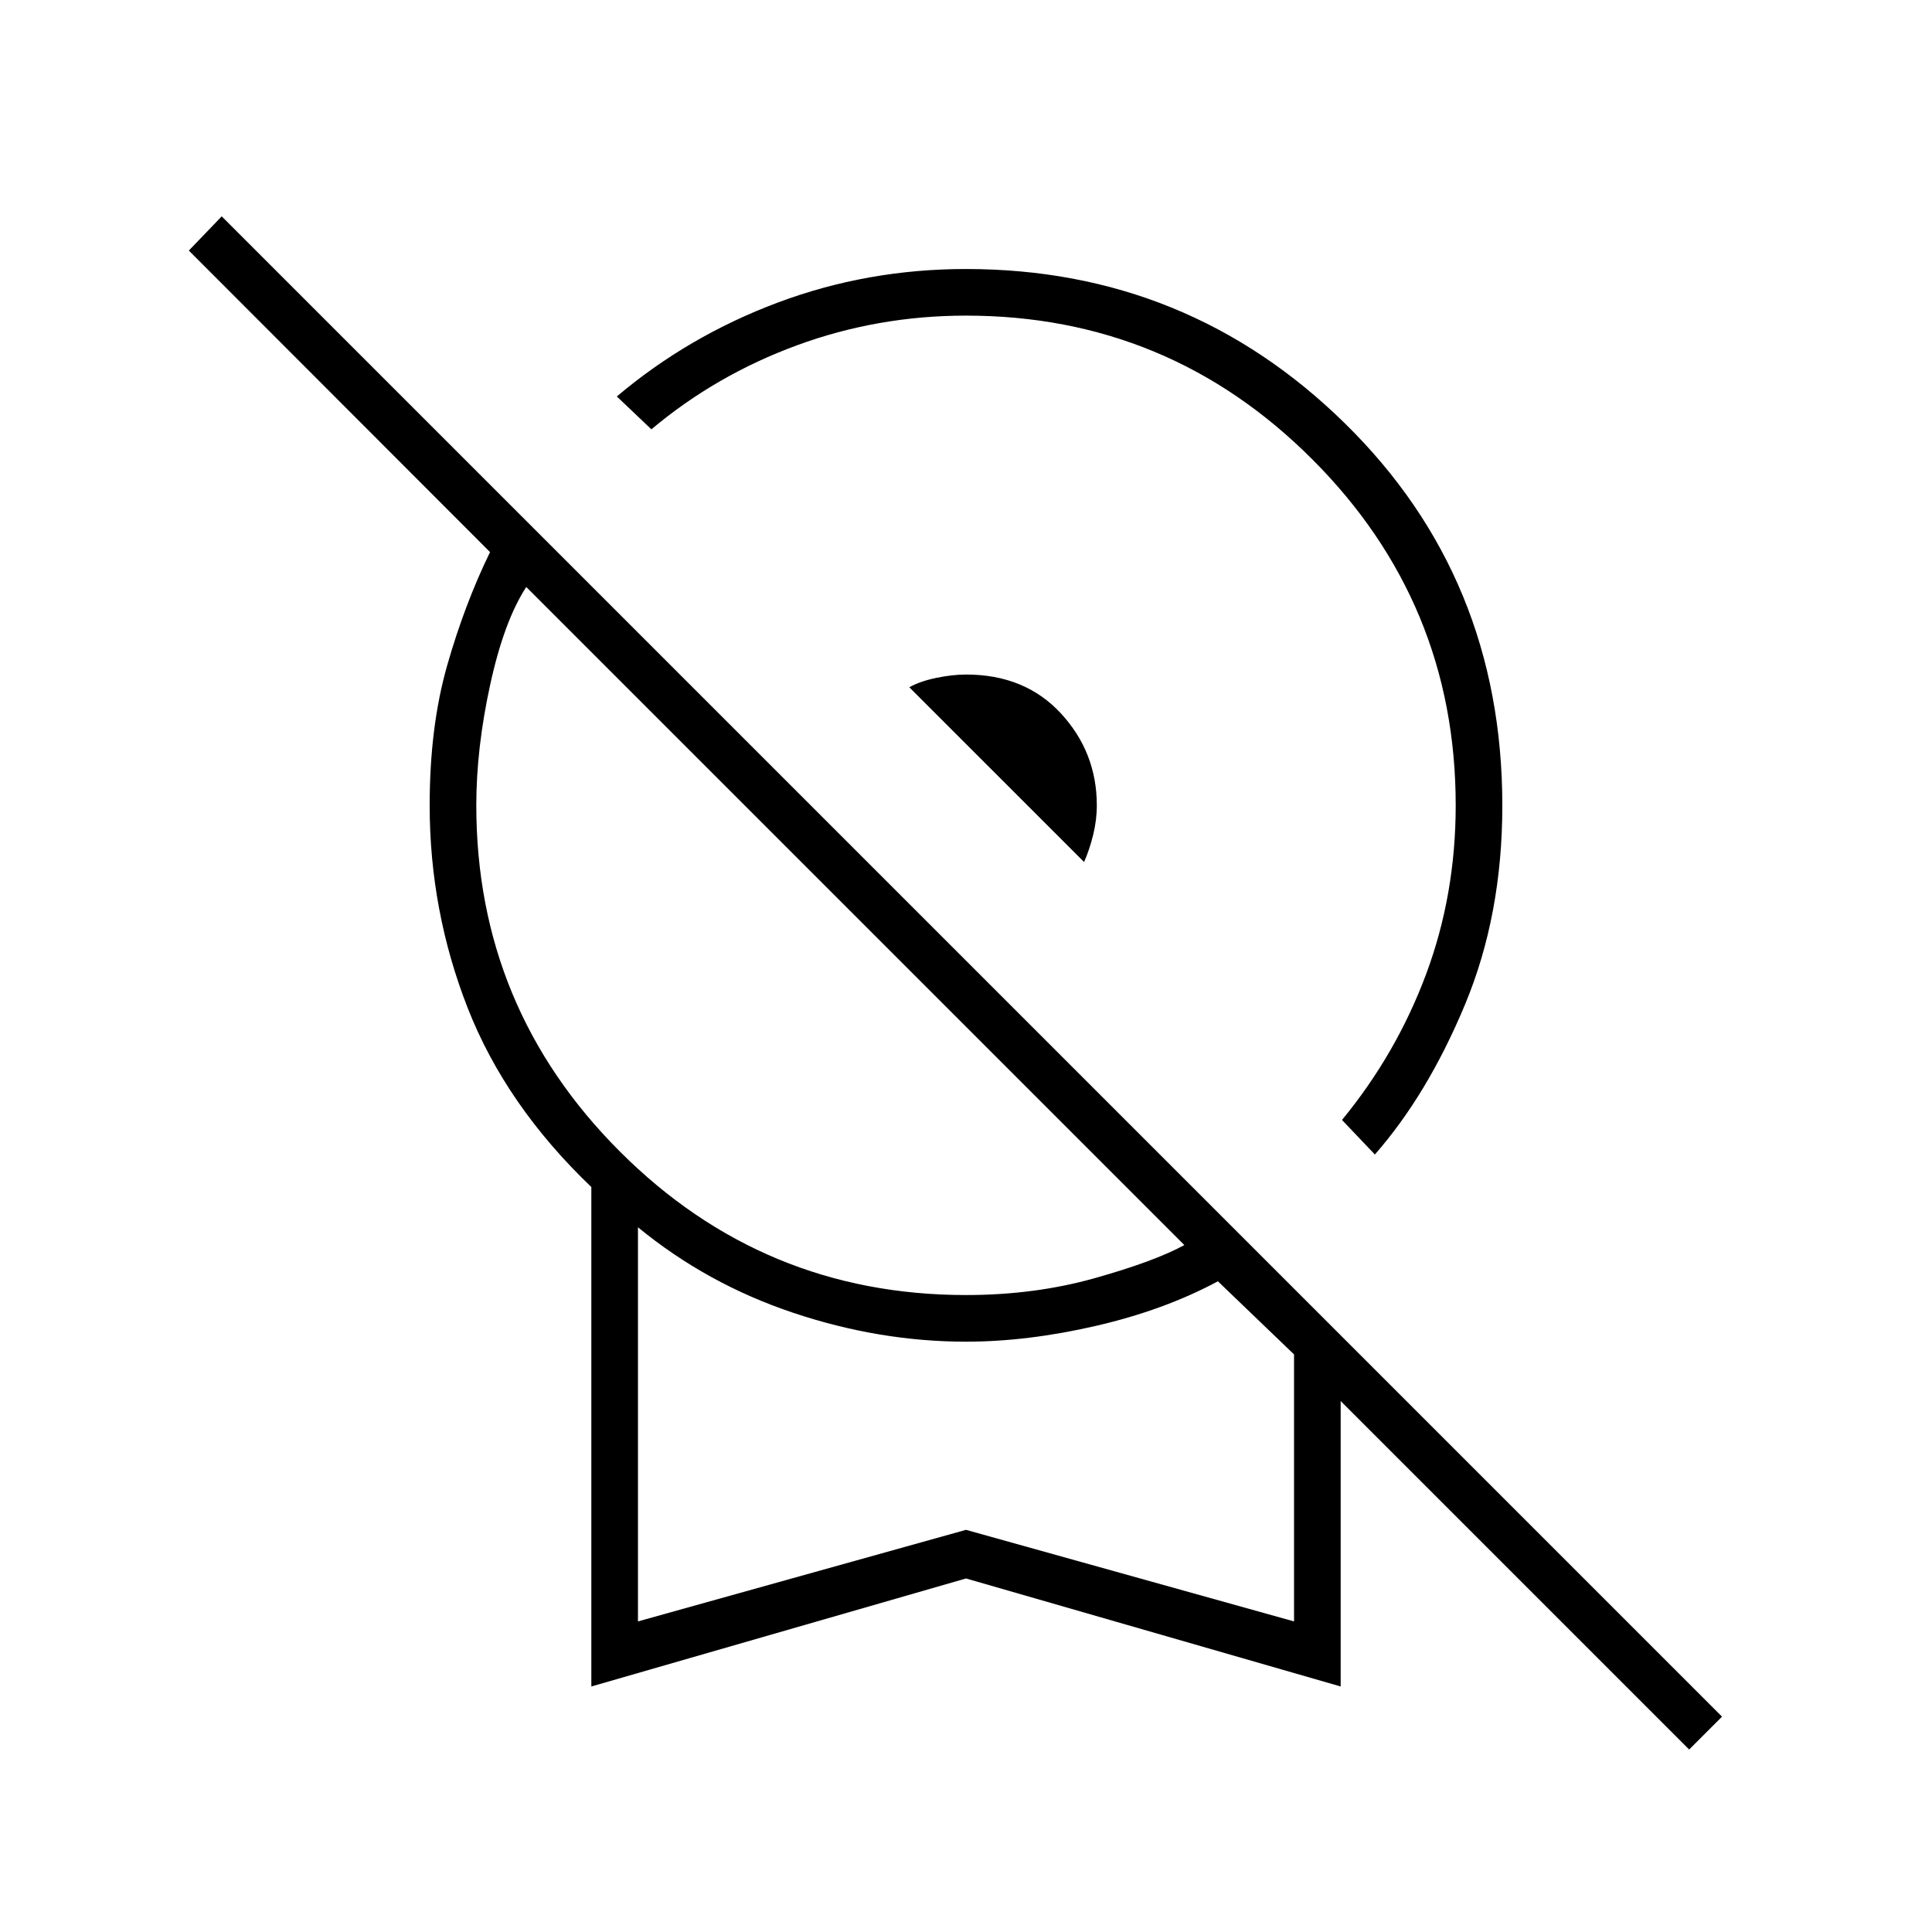 <svg xmlns="http://www.w3.org/2000/svg" height="40" viewBox="0 -960 960 960" width="40"><path d="m683.17-386.33-16.34-17.17q27-32.83 41.75-72.33t14.75-84q0-100.67-71.33-172-71.33-71.34-172-71.34-43.83 0-84 14.75t-72.33 41.75L306.5-763q35.5-30 80-46.67 44.5-16.66 93.5-16.66 110.17 0 188.33 76.75 78.17 76.75 78.17 189.91 0 54.34-18.58 98.92-18.59 44.58-44.75 74.42Zm-144.5-145.34-86.84-86.83q5.34-3 13.42-4.67 8.08-1.66 14.75-1.66 29.33 0 47.17 19.33Q545-586.17 545-559.83q0 7.33-1.83 14.75-1.84 7.41-4.5 13.41ZM293.83-122v-248.17q-42.5-40.66-61.41-88.91-18.92-48.25-18.92-100.75 0-39 8.67-69.42 8.66-30.42 21.33-56.42L93.83-835.5l16.34-17L855.67-107l-16.34 16.33-173.16-173.16V-122L480-175.67 293.83-122ZM480-316.5q34 0 63.75-8.33 29.75-8.34 44.75-16.5l-327-327q-11 16.83-17.92 48.5-6.91 31.66-6.91 60 0 100.66 71.33 172 71.33 71.33 172 71.33ZM317-154.33l163-45.5 163 45.5V-287l-37.83-36.33Q578.5-309 544.5-301.17q-34 7.84-64.5 7.84-43 0-85.83-14.34Q351.33-322 317-350.17v195.84Zm163-98.34Z"/></svg>